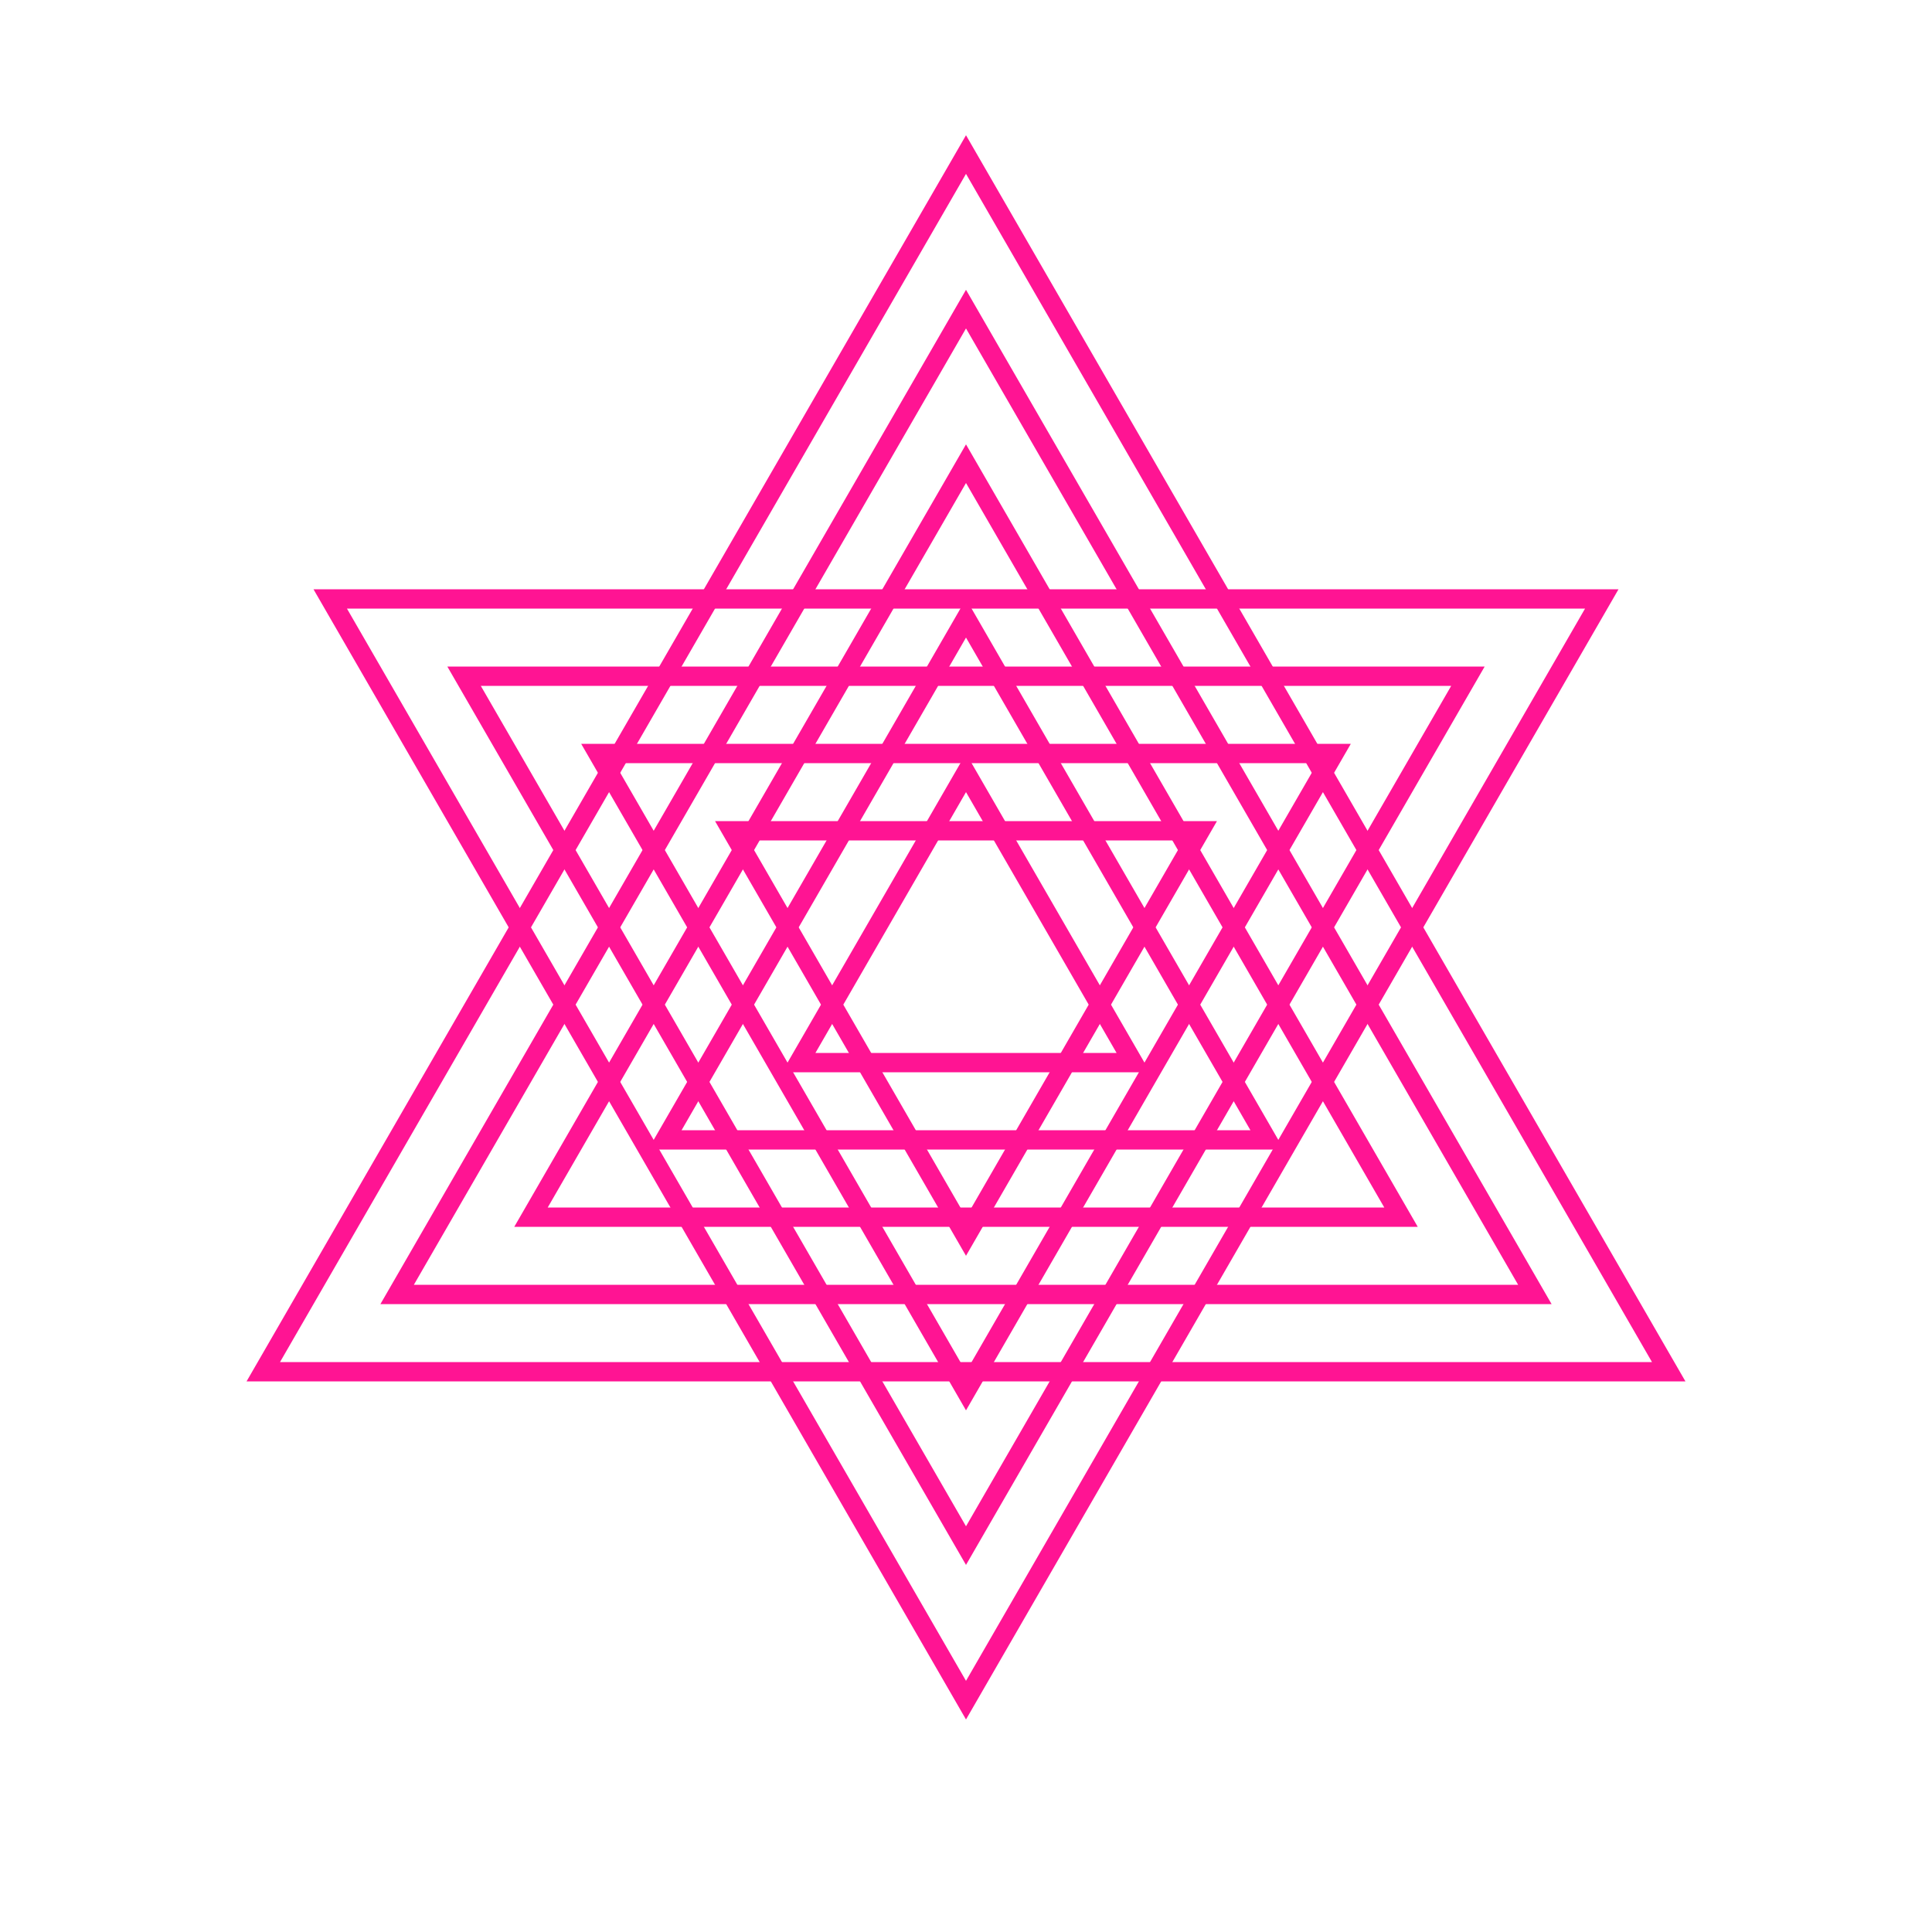 <svg width="200" height="200" xmlns="http://www.w3.org/2000/svg">
  <polygon points="100,80 82.68,110 117.32,110" fill="none" stroke="#FF1493" stroke-width="2"/>
  <polygon points="100,128 75.752,86 124.248,86" fill="none" stroke="#FF1493" stroke-width="2"/>
  <polygon points="100,64 68.824,118 131.176,118" fill="none" stroke="#FF1493" stroke-width="2"/>
  <polygon points="100,144 61.896,78 138.104,78" fill="none" stroke="#FF1493" stroke-width="2"/>
  <polygon points="100,48 54.968,126 145.032,126" fill="none" stroke="#FF1493" stroke-width="2"/>
  <polygon points="100,160 48.04,70 151.96,70" fill="none" stroke="#FF1493" stroke-width="2"/>
  <polygon points="100,32 41.112,134 158.888,134" fill="none" stroke="#FF1493" stroke-width="2"/>
  <polygon points="100,176 34.184,62 165.816,62" fill="none" stroke="#FF1493" stroke-width="2"/>
  <polygon points="100,16 27.256,142 172.744,142" fill="none" stroke="#FF1493" stroke-width="2"/>
</svg>